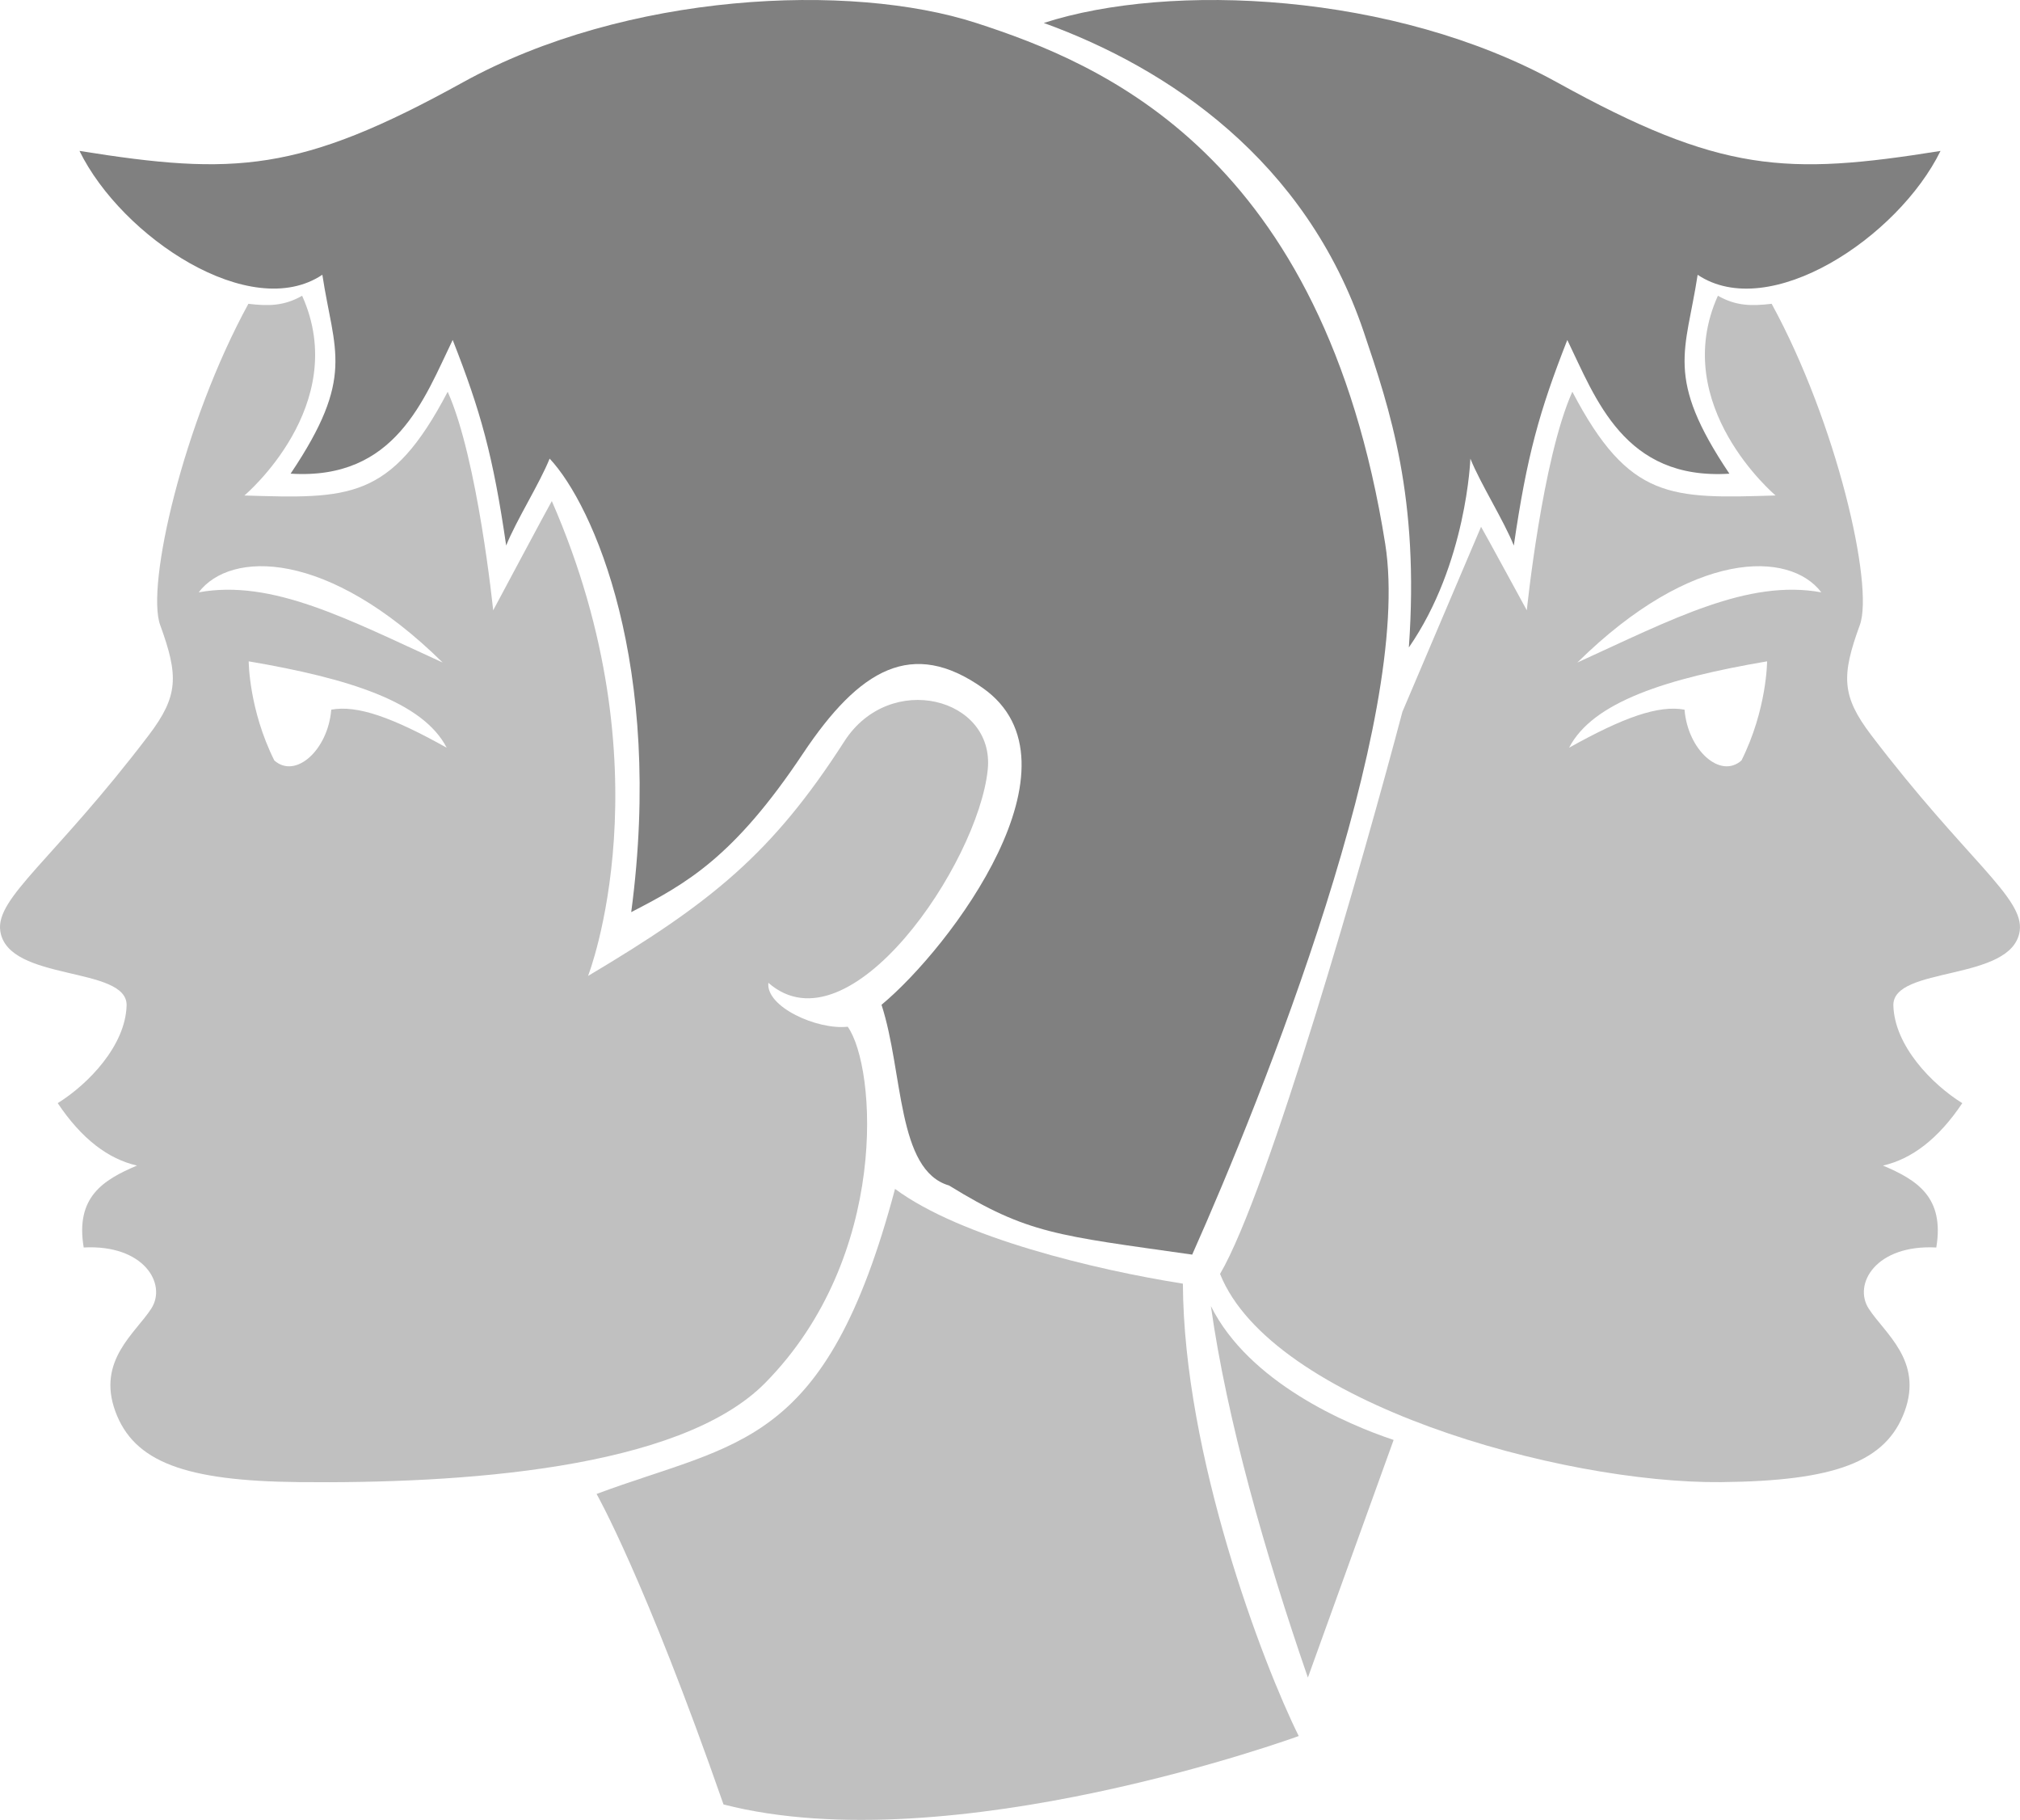 <?xml version="1.0" encoding="utf-8"?>
<!DOCTYPE svg PUBLIC "-//W3C//DTD SVG 1.1//EN" "http://www.w3.org/Graphics/SVG/1.1/DTD/svg11.dtd">
<svg version="1.1" id="Layer_1" xmlns="http://www.w3.org/2000/svg" xmlns:xlink="http://www.w3.org/1999/xlink" x="0px" y="0px"
	 width="144.364px" height="130.036px" viewBox="0 0 144.364 130.036" enable-background="new 0 0 144.364 130.036"
	 xml:space="preserve">
<path fill="#808080" d="M98.998,38.859c1.998,12.565-8.736,39.441-13.795,50.786c-9.637-1.371-11.761-1.471-17.375-4.938
	c-3.741-1.086-3.259-8.086-4.828-12.913c4.948-4.104,14.828-17.266,7.244-22.63c-5.044-3.565-8.813-1.387-12.869,4.696
	c-4.929,7.392-8.32,9.284-12.263,11.313c2.349-17.652-2.709-29.083-5.831-32.404c-0.719,1.79-2.39,4.419-3.106,6.211
	c-0.932-6.419-1.827-9.612-3.822-14.69c-2.029,4.18-4.063,10.032-11.584,9.554c4.658-6.928,3.104-8.718,2.269-14.212
	c-5.124,3.427-14.323-2.663-17.358-8.85c11.058,1.773,15.725,1.559,27.393-4.894C44.742-0.562,60.77-1.277,69.766,1.641
	C78.762,4.56,94.562,10.993,98.998,38.859z"/>
<path fill="#808080" d="M105.084,32.771c0.717,1.79,2.39,4.419,3.104,6.211c0.934-6.419,1.829-9.612,3.823-14.69
	c2.03,4.18,4.061,10.032,11.585,9.554c-4.658-6.928-3.105-8.718-2.27-14.212c5.124,3.427,14.322-2.663,17.358-8.85
	c-11.059,1.773-15.726,1.559-27.395-4.894C99.623-0.562,83.593-1.277,74.597,1.641c8.917,3.228,18.73,9.818,22.87,22.084
	c1.874,5.557,3.984,11.806,3.22,22.537C104.827,40.282,105.084,32.771,105.084,32.771z"/>
<path fill="#C0C0C0" d="M70.591,54.992c0.521-5.132-6.988-7.093-10.246-2.024c-5.149,8.012-9.48,11.507-18.319,16.766
	c0,0,5.789-14.757-2.589-33.931c-0.102,0.143-4.191,7.806-4.191,7.806s-1.102-10.838-3.251-15.617
	c-4.061,7.765-7.059,7.64-14.528,7.412c0,0,7.653-6.436,4.125-14.272c-1.302,0.743-2.416,0.743-3.841,0.576
	c-4.662,8.525-7.323,20.154-6.304,22.95c1.322,3.625,1.316,5.066-0.818,7.875C3.846,61.45-0.335,64.144,0.021,66.53
	c0.543,3.648,9.114,2.461,9.027,5.325c-0.089,2.865-2.732,5.603-4.923,6.968c1.714,2.562,3.622,3.995,5.666,4.459
	c-2.415,1.022-4.416,2.25-3.809,5.854c4.308-0.229,5.96,2.608,4.831,4.365c-1.13,1.757-3.896,3.71-2.573,7.336
	c1.324,3.626,4.987,4.981,13.107,5.063c11.467,0.117,27.21-0.874,33.338-7.086c8.917-9.039,7.952-22.556,5.9-25.452
	c-2.173,0.242-5.86-1.413-5.672-3.138C60.707,75.295,69.909,61.684,70.591,54.992z M23.674,50.707
	c-0.233,2.881-2.551,4.977-4.069,3.63c-1.824-3.652-1.831-7.083-1.831-7.083c7.162,1.219,12.458,2.893,14.15,6.172
	C28.035,51.252,25.535,50.367,23.674,50.707z M14.2,42.324c2.268-2.986,9.195-3.105,17.436,5.016
	C24.829,44.234,19.453,41.369,14.2,42.324z"/>
<path fill="#C0C0C0" d="M51.707,128.932c16.276,4.189,41.11-4.888,41.11-4.888c-2.573-5.175-8.22-20.039-8.279-32.324
	c-6.249-0.988-15.885-3.292-20.572-6.771c-4.948,18.585-11.226,18.029-21.33,21.797C42.635,106.746,46.061,112.741,51.707,128.932z"
	/>
<path fill="#C0C0C0" d="M86.54,93.325c2.729,5.461,9.709,8.447,13.059,9.562c-1.611,4.47-6.128,16.979-6.128,16.979
	C90.419,111.027,87.679,101.437,86.54,93.325z"/>
<path fill="#C0C0C0" d="M133.736,52.532c-2.136-2.809-2.142-4.25-0.818-7.875c1.019-2.796-1.642-14.425-6.303-22.95
	c-1.427,0.167-2.54,0.167-3.841-0.576c-3.53,7.837,4.123,14.272,4.123,14.272c-7.471,0.228-10.466,0.353-14.526-7.412
	c-2.149,4.779-3.254,15.617-3.254,15.617s-3.17-5.823-3.27-5.967l-5.621,13.219c-2.712,10.275-9.557,34.243-13.032,40.166
	c3.681,9.197,24.356,14.992,35.82,14.875c8.12-0.082,11.785-1.438,13.108-5.063c1.321-3.626-1.443-5.579-2.572-7.336
	s0.522-4.594,4.831-4.365c0.604-3.604-1.394-4.832-3.81-5.854c2.045-0.464,3.953-1.897,5.668-4.459
	c-2.193-1.365-4.836-4.103-4.925-6.968c-0.087-2.864,8.485-1.677,9.027-5.325C144.699,64.144,140.518,61.45,133.736,52.532z
	 M124.458,54.337c-1.519,1.347-3.836-0.749-4.069-3.63c-1.86-0.34-4.36,0.545-8.25,2.719c1.692-3.279,6.988-4.953,14.15-6.172
	C126.29,47.254,126.283,50.685,124.458,54.337z M112.729,47.34c8.24-8.121,15.168-8.002,17.437-5.016
	C124.912,41.369,119.536,44.234,112.729,47.34z"/>
</svg>
